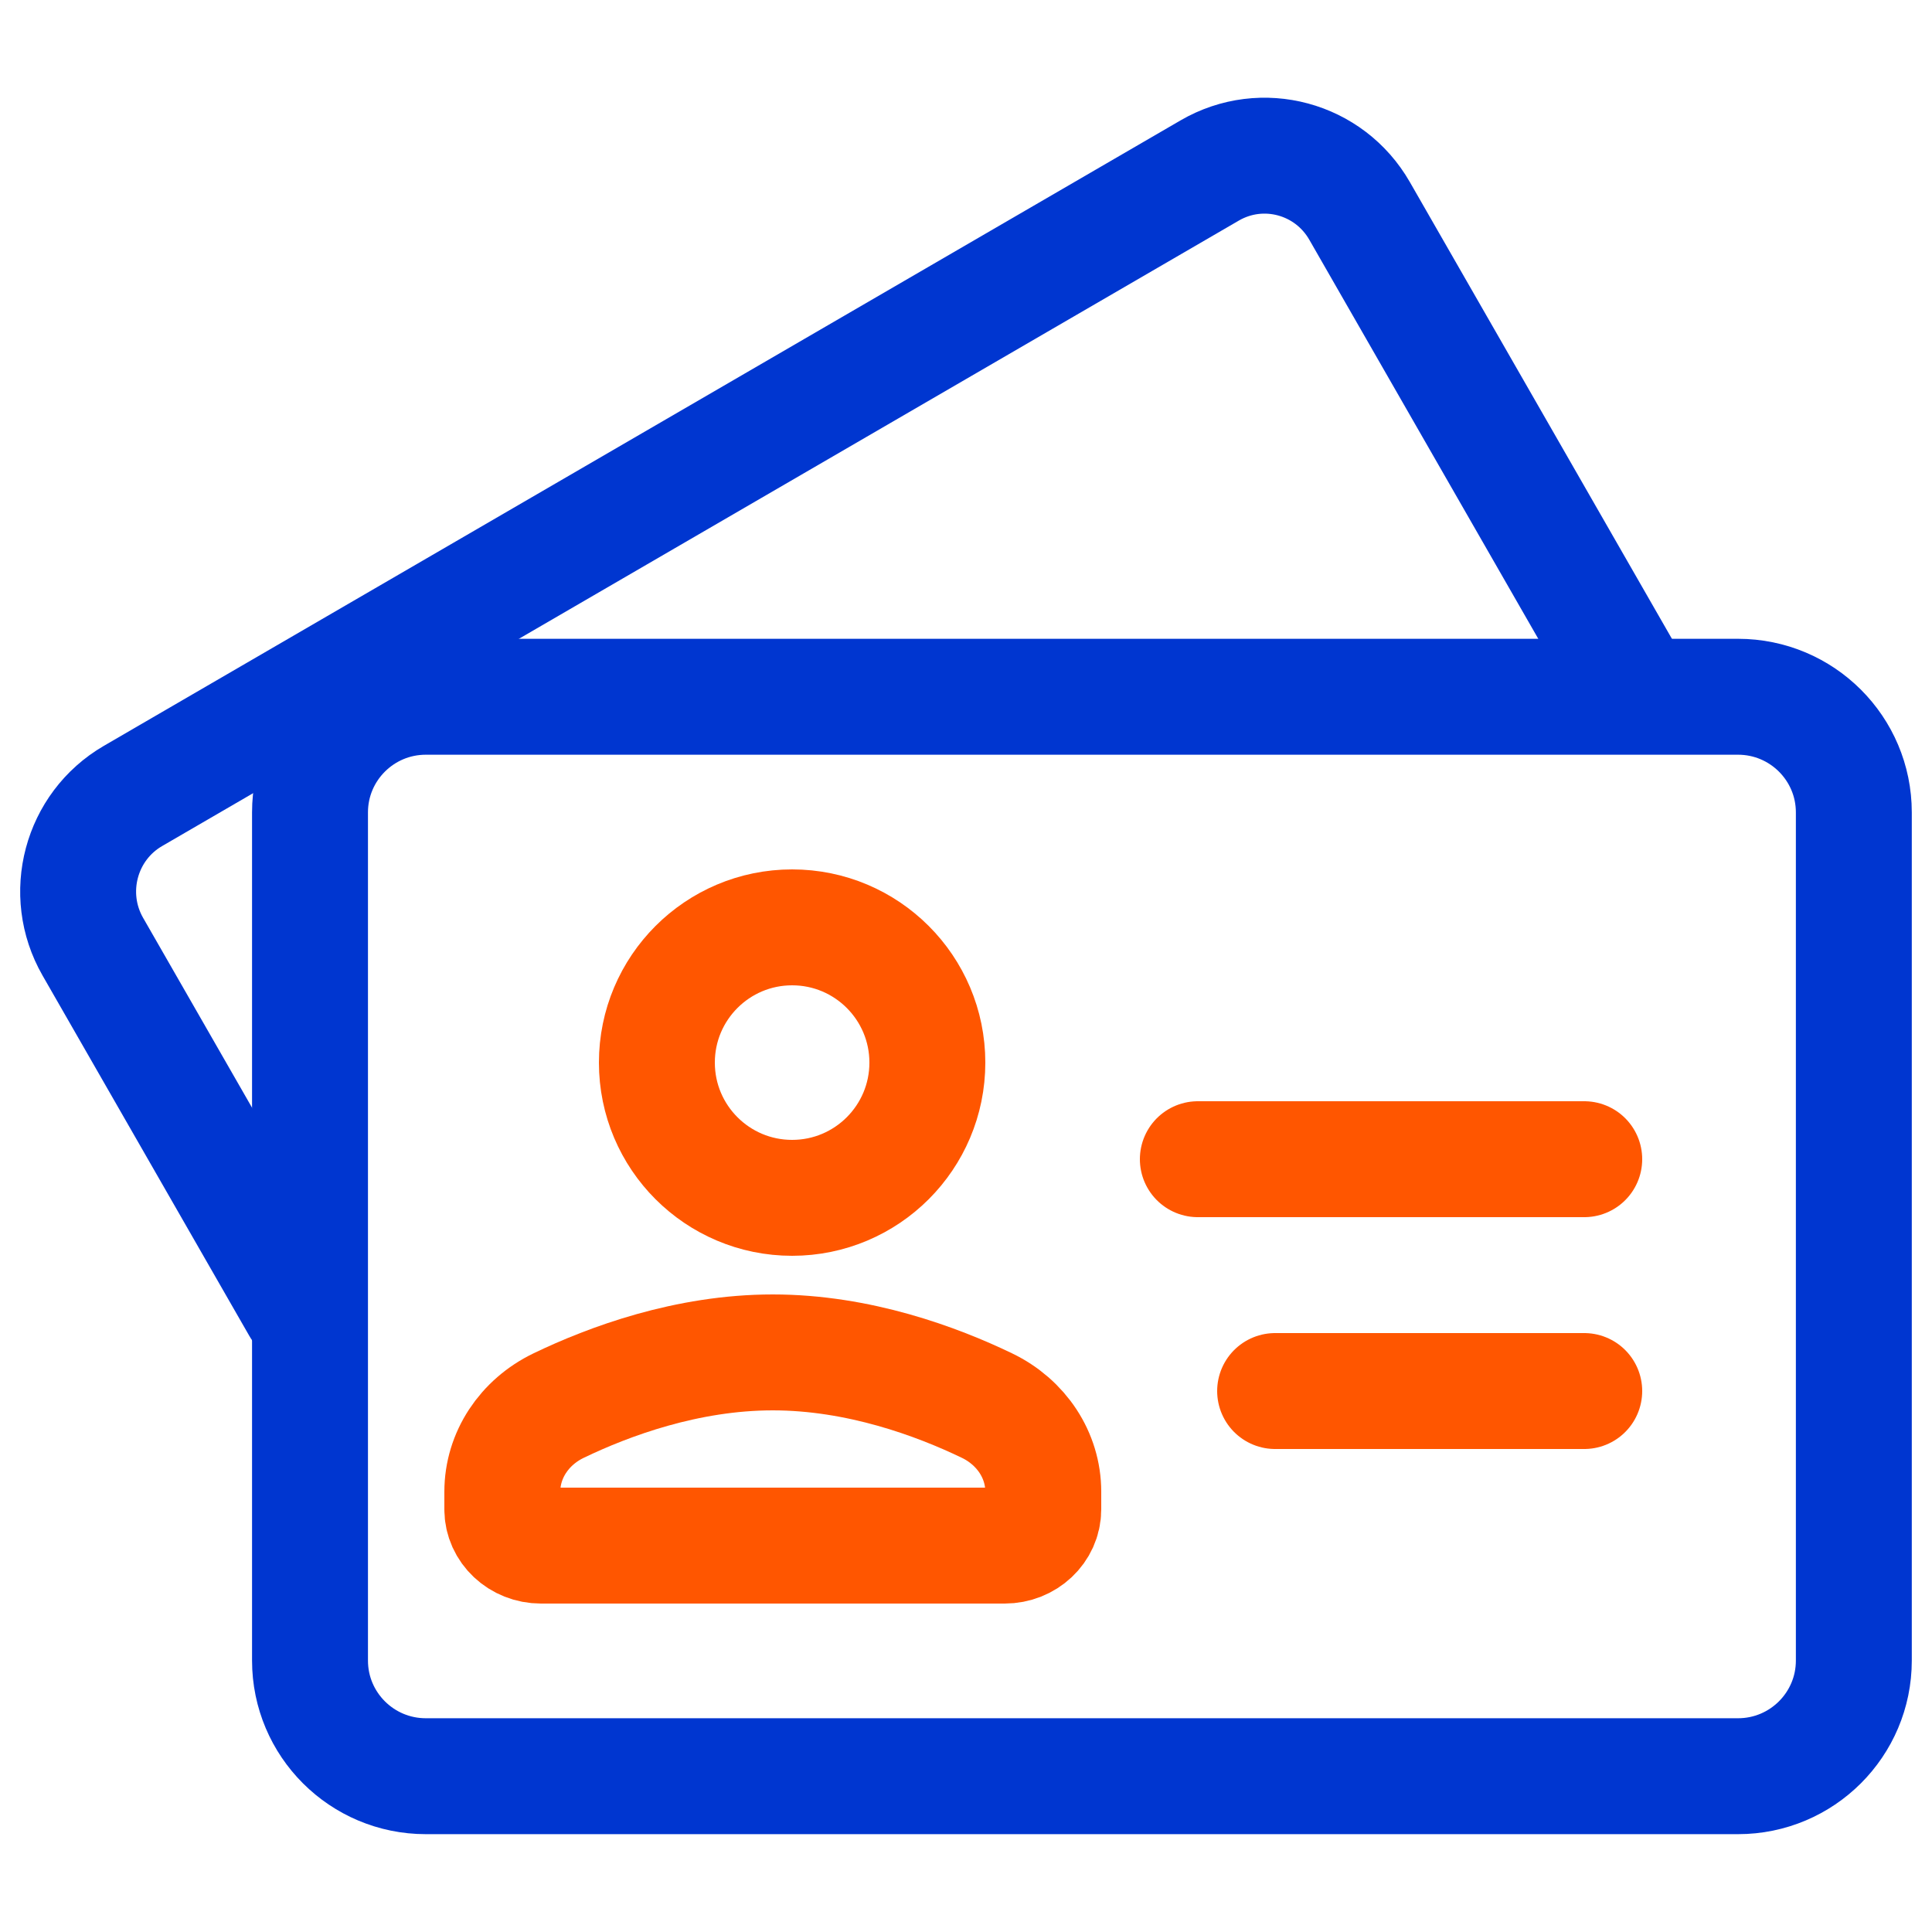 <?xml version="1.0" encoding="UTF-8"?>
<svg width="50px" height="50px" viewBox="0 0 50 50" version="1.1" xmlns="http://www.w3.org/2000/svg" xmlns:xlink="http://www.w3.org/1999/xlink">
    <!-- Generator: Sketch 50.2 (55047) - http://www.bohemiancoding.com/sketch -->
    <title>icon-card</title>
    <desc>Created with Sketch.</desc>
    <defs></defs>
    <g id="icon-card" stroke="none" stroke-width="1" fill="none" fill-rule="evenodd" stroke-linecap="round" stroke-linejoin="round">
        <g id="name-id-tag-license-identity-office-1" transform="translate(2, 4)" stroke-width="3">
            <g id="XMLID_1573_" transform="translate(6, 14)" stroke="#0036D0">
                <path d="M36.98,27.968 L3.02,27.968 C1.365,27.968 0.023,26.628 0.023,24.975 L0.023,3.025 C0.023,1.372 1.365,0.032 3.02,0.032 L36.98,0.032 C38.635,0.032 39.977,1.372 39.977,3.025 L39.977,24.975 C39.977,26.628 38.635,27.968 36.98,27.968 Z" id="XMLID_1575_"></path>
            </g>
            <g id="XMLID_1568_" stroke="#0036D0">
                <path d="M40.024,13.376 L33.185,1.457 C32.401,0.091 30.665,-0.377 29.307,0.412 L1.442,16.599 C0.084,17.388 -0.381,19.135 0.403,20.501 L5.755,29.829" id="XMLID_1569_"></path>
            </g>
            <path d="M31,32 L39,32" id="XMLID_1567_" stroke="#FF5600"></path>
            <path d="M29,26 L39,26" id="XMLID_1565_" stroke="#FF5600"></path>
            <circle id="XMLID_1574_" stroke="#FF5600" cx="18.5" cy="23.5" r="3.5"></circle>
            <path d="M18,31 C15.776,31 13.753,31.753 12.46,32.375 C11.565,32.805 11,33.662 11,34.605 L11,35.062 C11,35.58 11.448,36 12,36 L24,36 C24.552,36 25,35.58 25,35.062 L25,34.605 C25,33.662 24.435,32.805 23.54,32.375 C22.247,31.753 20.224,31 18,31 Z" id="XMLID_1572_" stroke="#FF5600"></path>
        </g>
    </g>
</svg>